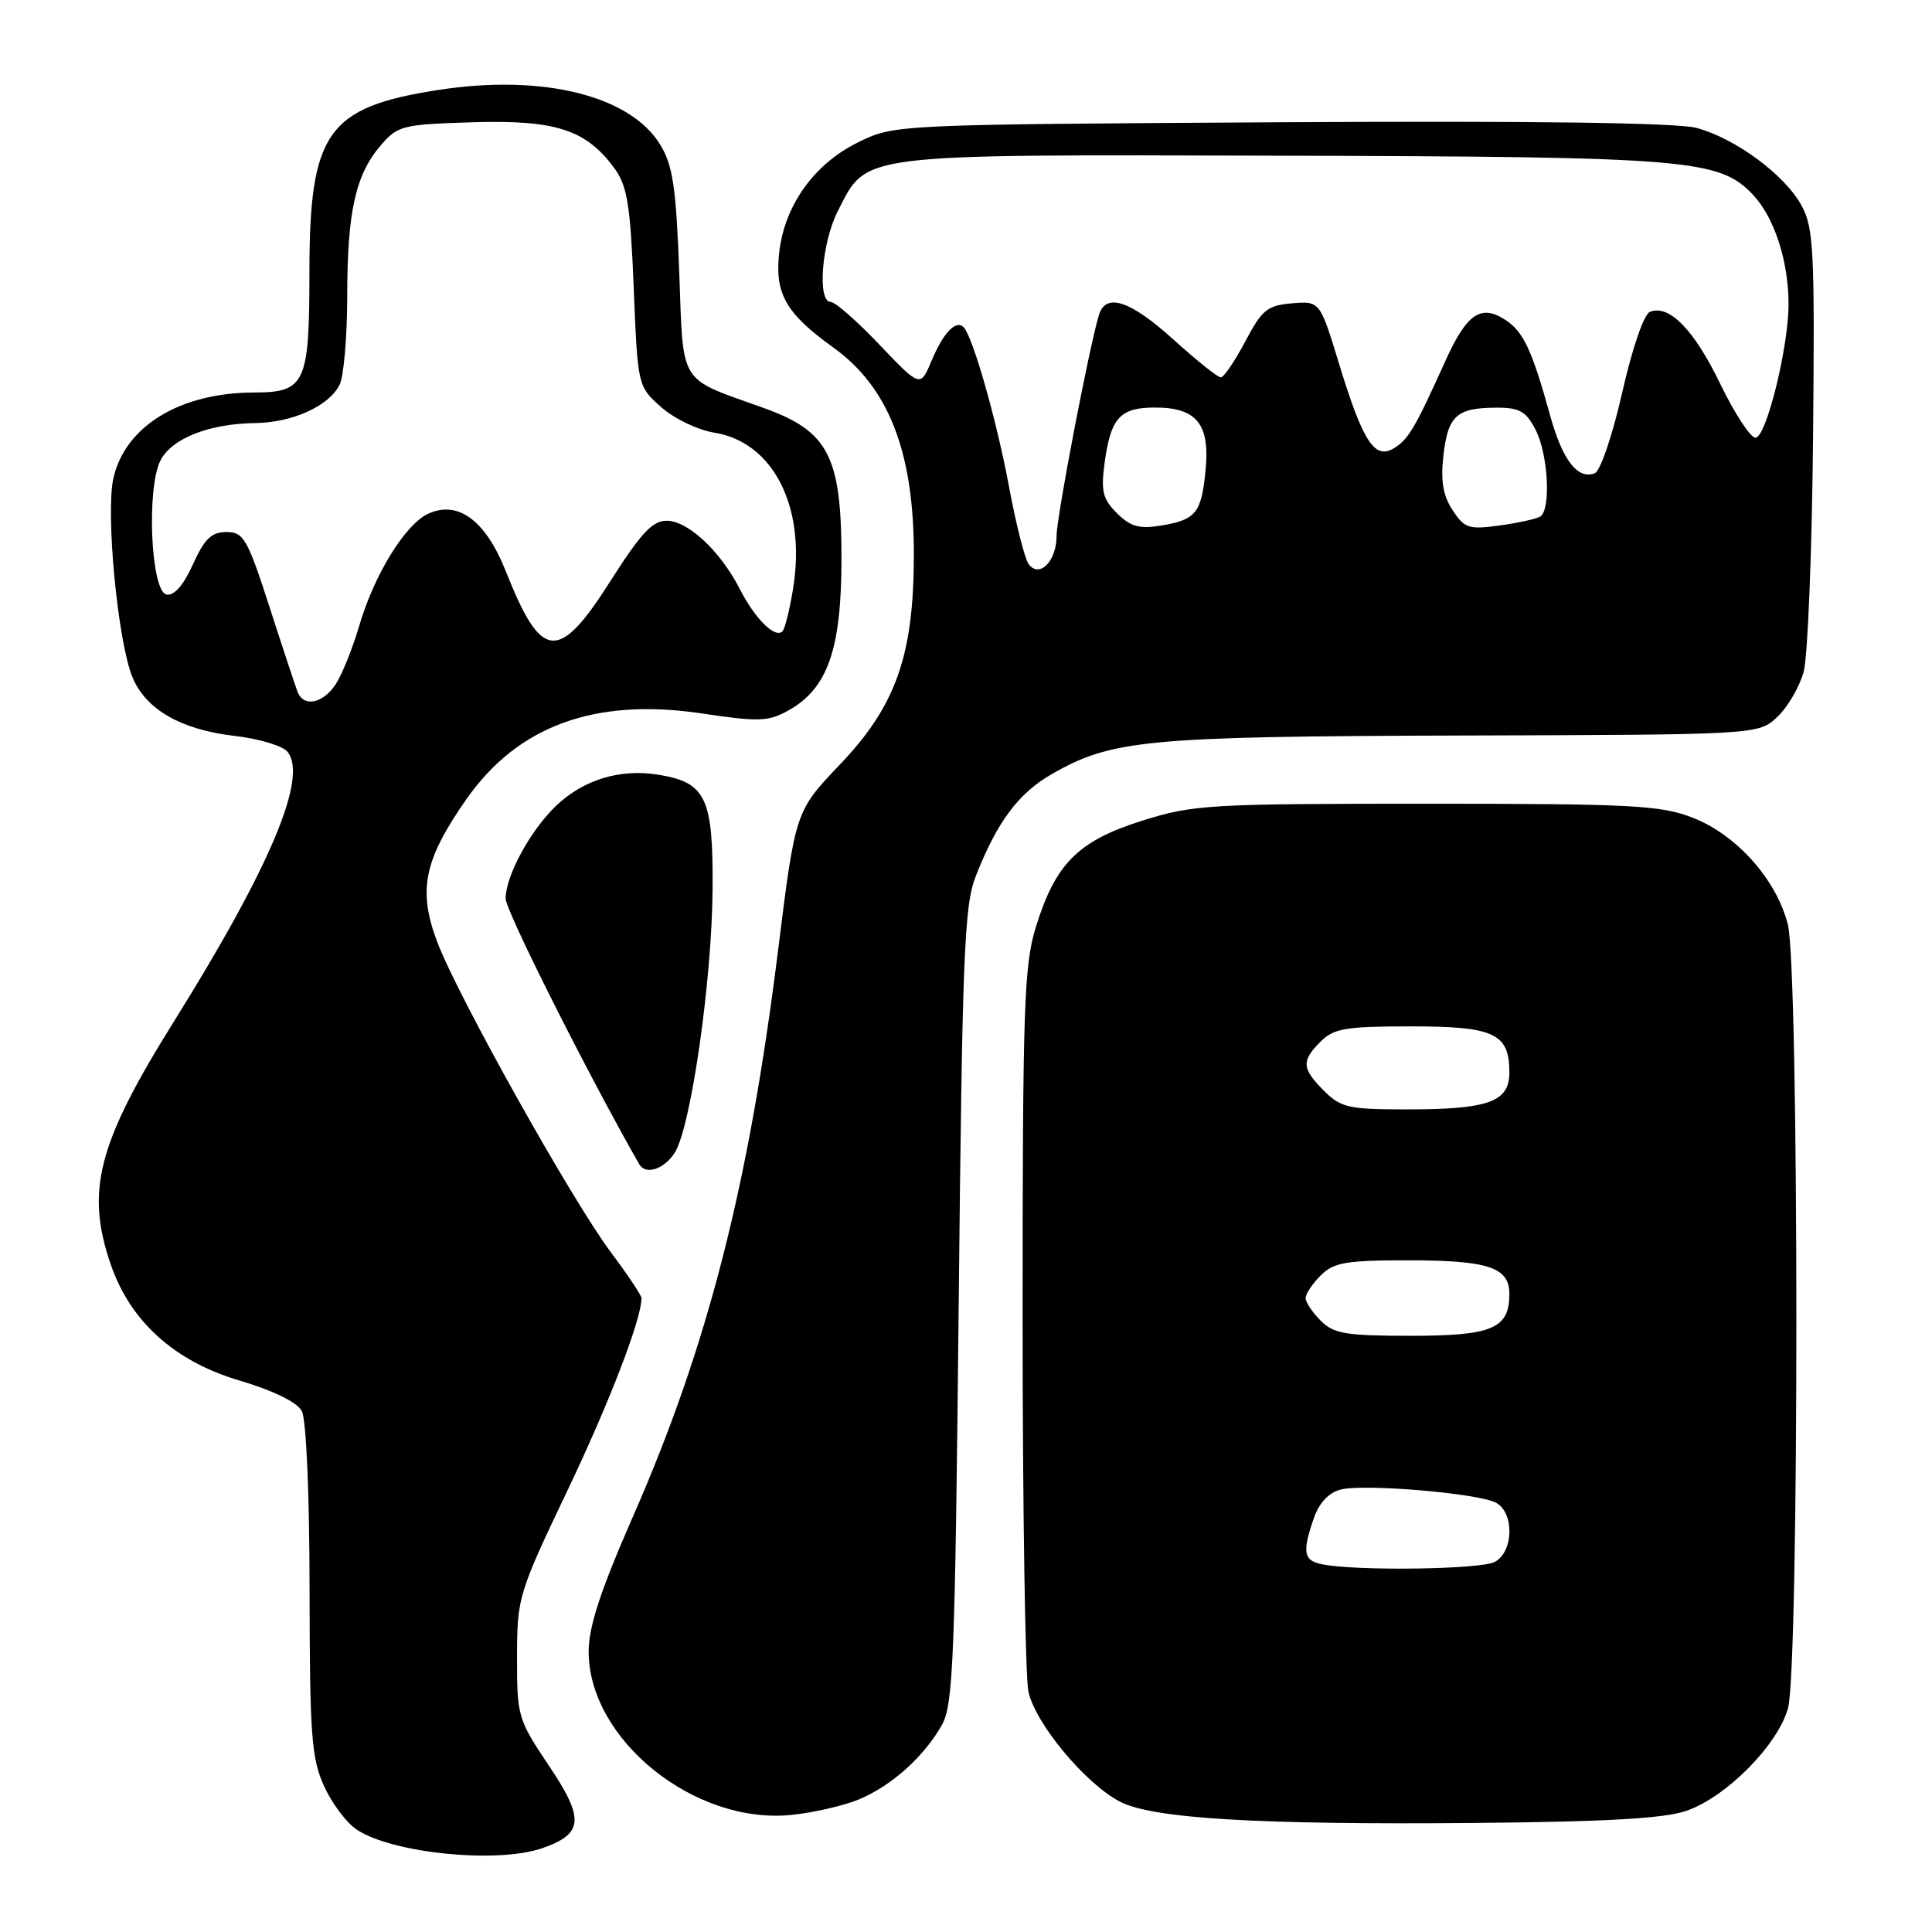 <?xml version="1.0" encoding="UTF-8" standalone="no"?>
<!DOCTYPE svg PUBLIC "-//W3C//DTD SVG 1.1//EN" "http://www.w3.org/Graphics/SVG/1.1/DTD/svg11.dtd" >
<svg xmlns="http://www.w3.org/2000/svg" xmlns:xlink="http://www.w3.org/1999/xlink" version="1.1" viewBox="0 0 256 256">
 <g >
 <path fill="currentColor"
d=" M 71.87 244.89 C 77.32 242.99 77.48 241.02 72.72 233.94 C 68.62 227.83 68.50 227.41 68.51 219.57 C 68.52 211.69 68.67 211.17 75.19 197.50 C 80.77 185.80 85.00 174.80 85.00 172.00 C 85.00 171.65 83.18 168.92 80.94 165.93 C 75.74 158.96 60.75 132.18 57.97 124.90 C 55.34 118.00 56.15 114.00 61.77 105.94 C 68.61 96.15 78.83 92.42 93.04 94.54 C 100.59 95.67 101.82 95.62 104.50 94.12 C 109.68 91.22 111.50 86.02 111.50 74.00 C 111.50 60.46 109.79 57.14 101.20 54.06 C 89.76 49.96 90.57 51.27 90.00 35.97 C 89.59 24.91 89.15 21.91 87.52 19.23 C 83.55 12.65 71.90 9.77 58.01 11.93 C 43.34 14.21 41.00 17.54 41.00 36.16 C 41.00 50.80 40.45 52.00 33.68 52.01 C 23.86 52.02 16.57 56.47 15.02 63.39 C 13.98 68.03 15.61 85.04 17.55 89.73 C 19.32 94.01 23.96 96.68 31.08 97.51 C 34.29 97.88 37.44 98.82 38.08 99.60 C 40.86 102.94 35.82 114.90 22.93 135.54 C 12.97 151.50 11.34 157.77 14.64 167.45 C 17.23 175.07 23.09 180.37 31.74 182.93 C 36.25 184.27 39.35 185.79 39.99 186.97 C 40.58 188.08 41.01 197.88 41.02 210.68 C 41.04 229.93 41.27 232.99 42.94 236.67 C 43.98 238.97 45.94 241.57 47.29 242.45 C 52.07 245.59 65.94 246.96 71.87 244.89 Z  M 223.50 239.93 C 228.79 238.08 235.57 231.21 236.92 226.35 C 238.41 220.98 238.39 128.44 236.90 122.50 C 235.39 116.53 230.08 110.58 224.24 108.33 C 220.02 106.70 216.15 106.50 189.00 106.50 C 160.15 106.50 158.11 106.62 151.34 108.75 C 142.86 111.42 139.86 114.42 137.26 122.82 C 135.69 127.89 135.50 133.43 135.50 174.50 C 135.50 199.80 135.85 222.14 136.27 224.14 C 137.17 228.34 143.77 236.30 148.36 238.71 C 152.66 240.97 166.57 241.81 195.50 241.55 C 213.04 241.39 220.58 240.95 223.50 239.93 Z  M 113.82 238.43 C 118.16 236.62 122.52 232.69 124.84 228.50 C 126.31 225.85 126.56 219.41 127.03 173.00 C 127.51 126.51 127.76 120.00 129.29 116.11 C 132.11 108.92 134.93 105.12 139.34 102.59 C 147.31 98.01 151.85 97.58 193.75 97.46 C 233.00 97.35 233.00 97.35 235.51 94.99 C 236.89 93.69 238.46 90.99 239.00 88.99 C 239.54 86.99 240.10 73.01 240.24 57.93 C 240.47 33.18 240.33 30.18 238.71 27.23 C 236.50 23.17 229.95 18.33 224.80 16.95 C 222.26 16.26 203.19 16.00 169.71 16.20 C 118.50 16.50 118.50 16.50 113.68 18.87 C 107.86 21.74 103.96 27.20 103.25 33.46 C 102.64 38.92 104.12 41.52 110.42 46.05 C 117.76 51.32 121.11 59.93 121.09 73.53 C 121.08 86.85 118.72 93.53 111.27 101.33 C 105.39 107.50 105.39 107.50 103.09 126.00 C 99.21 157.12 93.76 178.41 83.90 200.88 C 79.57 210.75 78.00 215.54 78.00 218.84 C 78.00 230.48 91.98 241.77 104.82 240.49 C 107.75 240.20 111.80 239.27 113.82 238.43 Z  M 89.40 152.75 C 91.54 149.42 94.33 130.02 94.42 117.86 C 94.51 105.66 93.56 103.66 87.14 102.64 C 82.16 101.84 77.32 103.32 73.73 106.73 C 70.29 110.00 67.00 116.04 67.00 119.07 C 67.00 120.68 77.87 142.29 84.69 154.25 C 85.54 155.73 87.98 154.96 89.40 152.75 Z  M 39.43 91.67 C 39.15 90.94 37.47 85.88 35.71 80.42 C 32.78 71.36 32.28 70.50 30.00 70.50 C 28.02 70.50 27.09 71.40 25.56 74.79 C 24.31 77.56 23.07 78.97 22.06 78.78 C 19.99 78.38 19.38 64.69 21.27 61.00 C 22.76 58.09 27.71 56.14 33.80 56.06 C 38.72 55.99 43.47 53.86 44.97 51.06 C 45.54 50.00 46.00 44.71 46.01 39.32 C 46.01 28.07 47.10 23.16 50.46 19.25 C 52.70 16.64 53.34 16.48 62.66 16.20 C 73.64 15.87 77.65 17.18 81.40 22.28 C 83.12 24.63 83.52 27.08 83.97 38.12 C 84.50 51.17 84.50 51.17 87.59 53.93 C 89.32 55.47 92.44 56.97 94.64 57.33 C 102.44 58.57 106.81 67.13 105.11 77.85 C 104.66 80.71 104.01 83.32 103.67 83.66 C 102.70 84.63 100.03 81.98 98.03 78.05 C 95.46 73.03 91.15 69.00 88.34 69.00 C 86.45 69.00 84.91 70.66 80.88 77.00 C 74.01 87.82 71.74 87.61 67.03 75.71 C 64.36 68.98 60.72 66.26 56.76 68.06 C 53.71 69.45 49.58 76.14 47.60 82.92 C 46.72 85.90 45.32 89.39 44.48 90.67 C 42.80 93.23 40.22 93.75 39.43 91.67 Z  M 175.25 207.29 C 172.72 206.81 172.51 205.70 174.10 201.14 C 174.81 199.11 176.08 197.77 177.66 197.37 C 180.79 196.58 195.89 197.87 198.23 199.12 C 200.68 200.44 200.57 205.62 198.07 206.96 C 196.21 207.96 179.92 208.19 175.25 207.29 Z  M 175.00 175.00 C 173.90 173.90 173.00 172.55 173.00 172.00 C 173.00 171.45 173.90 170.10 175.00 169.00 C 176.72 167.28 178.33 167.00 186.57 167.00 C 197.22 167.00 200.00 167.92 200.00 171.46 C 200.00 176.04 197.74 177.00 186.93 177.00 C 178.33 177.00 176.73 176.73 175.00 175.00 Z  M 175.45 144.55 C 172.48 141.57 172.41 140.59 175.00 138.00 C 176.73 136.27 178.33 136.00 186.93 136.00 C 198.01 136.00 200.00 136.93 200.00 142.10 C 200.00 146.01 197.26 147.00 186.39 147.00 C 178.72 147.00 177.67 146.77 175.45 144.55 Z  M 136.31 74.76 C 135.79 74.07 134.61 69.40 133.68 64.39 C 132.08 55.77 128.89 44.55 127.68 43.35 C 126.67 42.34 124.99 44.10 123.46 47.75 C 121.95 51.36 121.95 51.36 116.54 45.68 C 113.57 42.55 110.65 40.00 110.06 40.00 C 108.27 40.00 108.88 32.15 111.01 27.98 C 114.95 20.26 113.18 20.48 169.67 20.63 C 223.88 20.77 227.84 21.10 232.29 25.82 C 235.11 28.82 236.99 34.58 236.99 40.30 C 237.00 45.99 234.03 58.00 232.61 58.00 C 231.94 58.00 229.84 54.79 227.94 50.86 C 224.48 43.70 221.20 40.33 218.64 41.31 C 217.83 41.62 216.30 46.06 214.95 52.02 C 213.65 57.74 212.05 62.43 211.31 62.71 C 209.05 63.58 207.05 60.99 205.42 55.12 C 203.01 46.40 201.87 43.96 199.49 42.40 C 196.23 40.26 194.35 41.55 191.51 47.85 C 187.49 56.75 186.62 58.23 184.69 59.40 C 182.15 60.94 180.59 58.53 177.45 48.26 C 174.90 39.89 174.90 39.89 171.20 40.19 C 167.92 40.47 167.22 41.04 165.00 45.25 C 163.62 47.86 162.17 50.00 161.76 50.00 C 161.35 50.00 158.54 47.75 155.50 45.00 C 149.77 39.81 146.51 38.74 145.61 41.75 C 144.31 46.05 140.00 68.53 140.00 71.01 C 140.00 74.35 137.74 76.66 136.31 74.76 Z  M 147.99 67.99 C 146.10 66.10 145.86 65.07 146.38 61.23 C 147.19 55.34 148.43 54.00 153.05 54.00 C 158.55 54.00 160.33 56.19 159.75 62.24 C 159.20 68.00 158.49 68.88 153.78 69.65 C 150.95 70.11 149.77 69.77 147.99 67.99 Z  M 192.48 67.60 C 191.21 65.68 190.88 63.72 191.26 60.36 C 191.86 55.09 193.01 54.04 198.22 54.02 C 201.34 54.00 202.20 54.48 203.47 56.95 C 205.15 60.19 205.54 67.55 204.08 68.45 C 203.58 68.76 201.15 69.29 198.69 69.63 C 194.62 70.19 194.05 70.00 192.48 67.60 Z "/>
</g>
</svg>